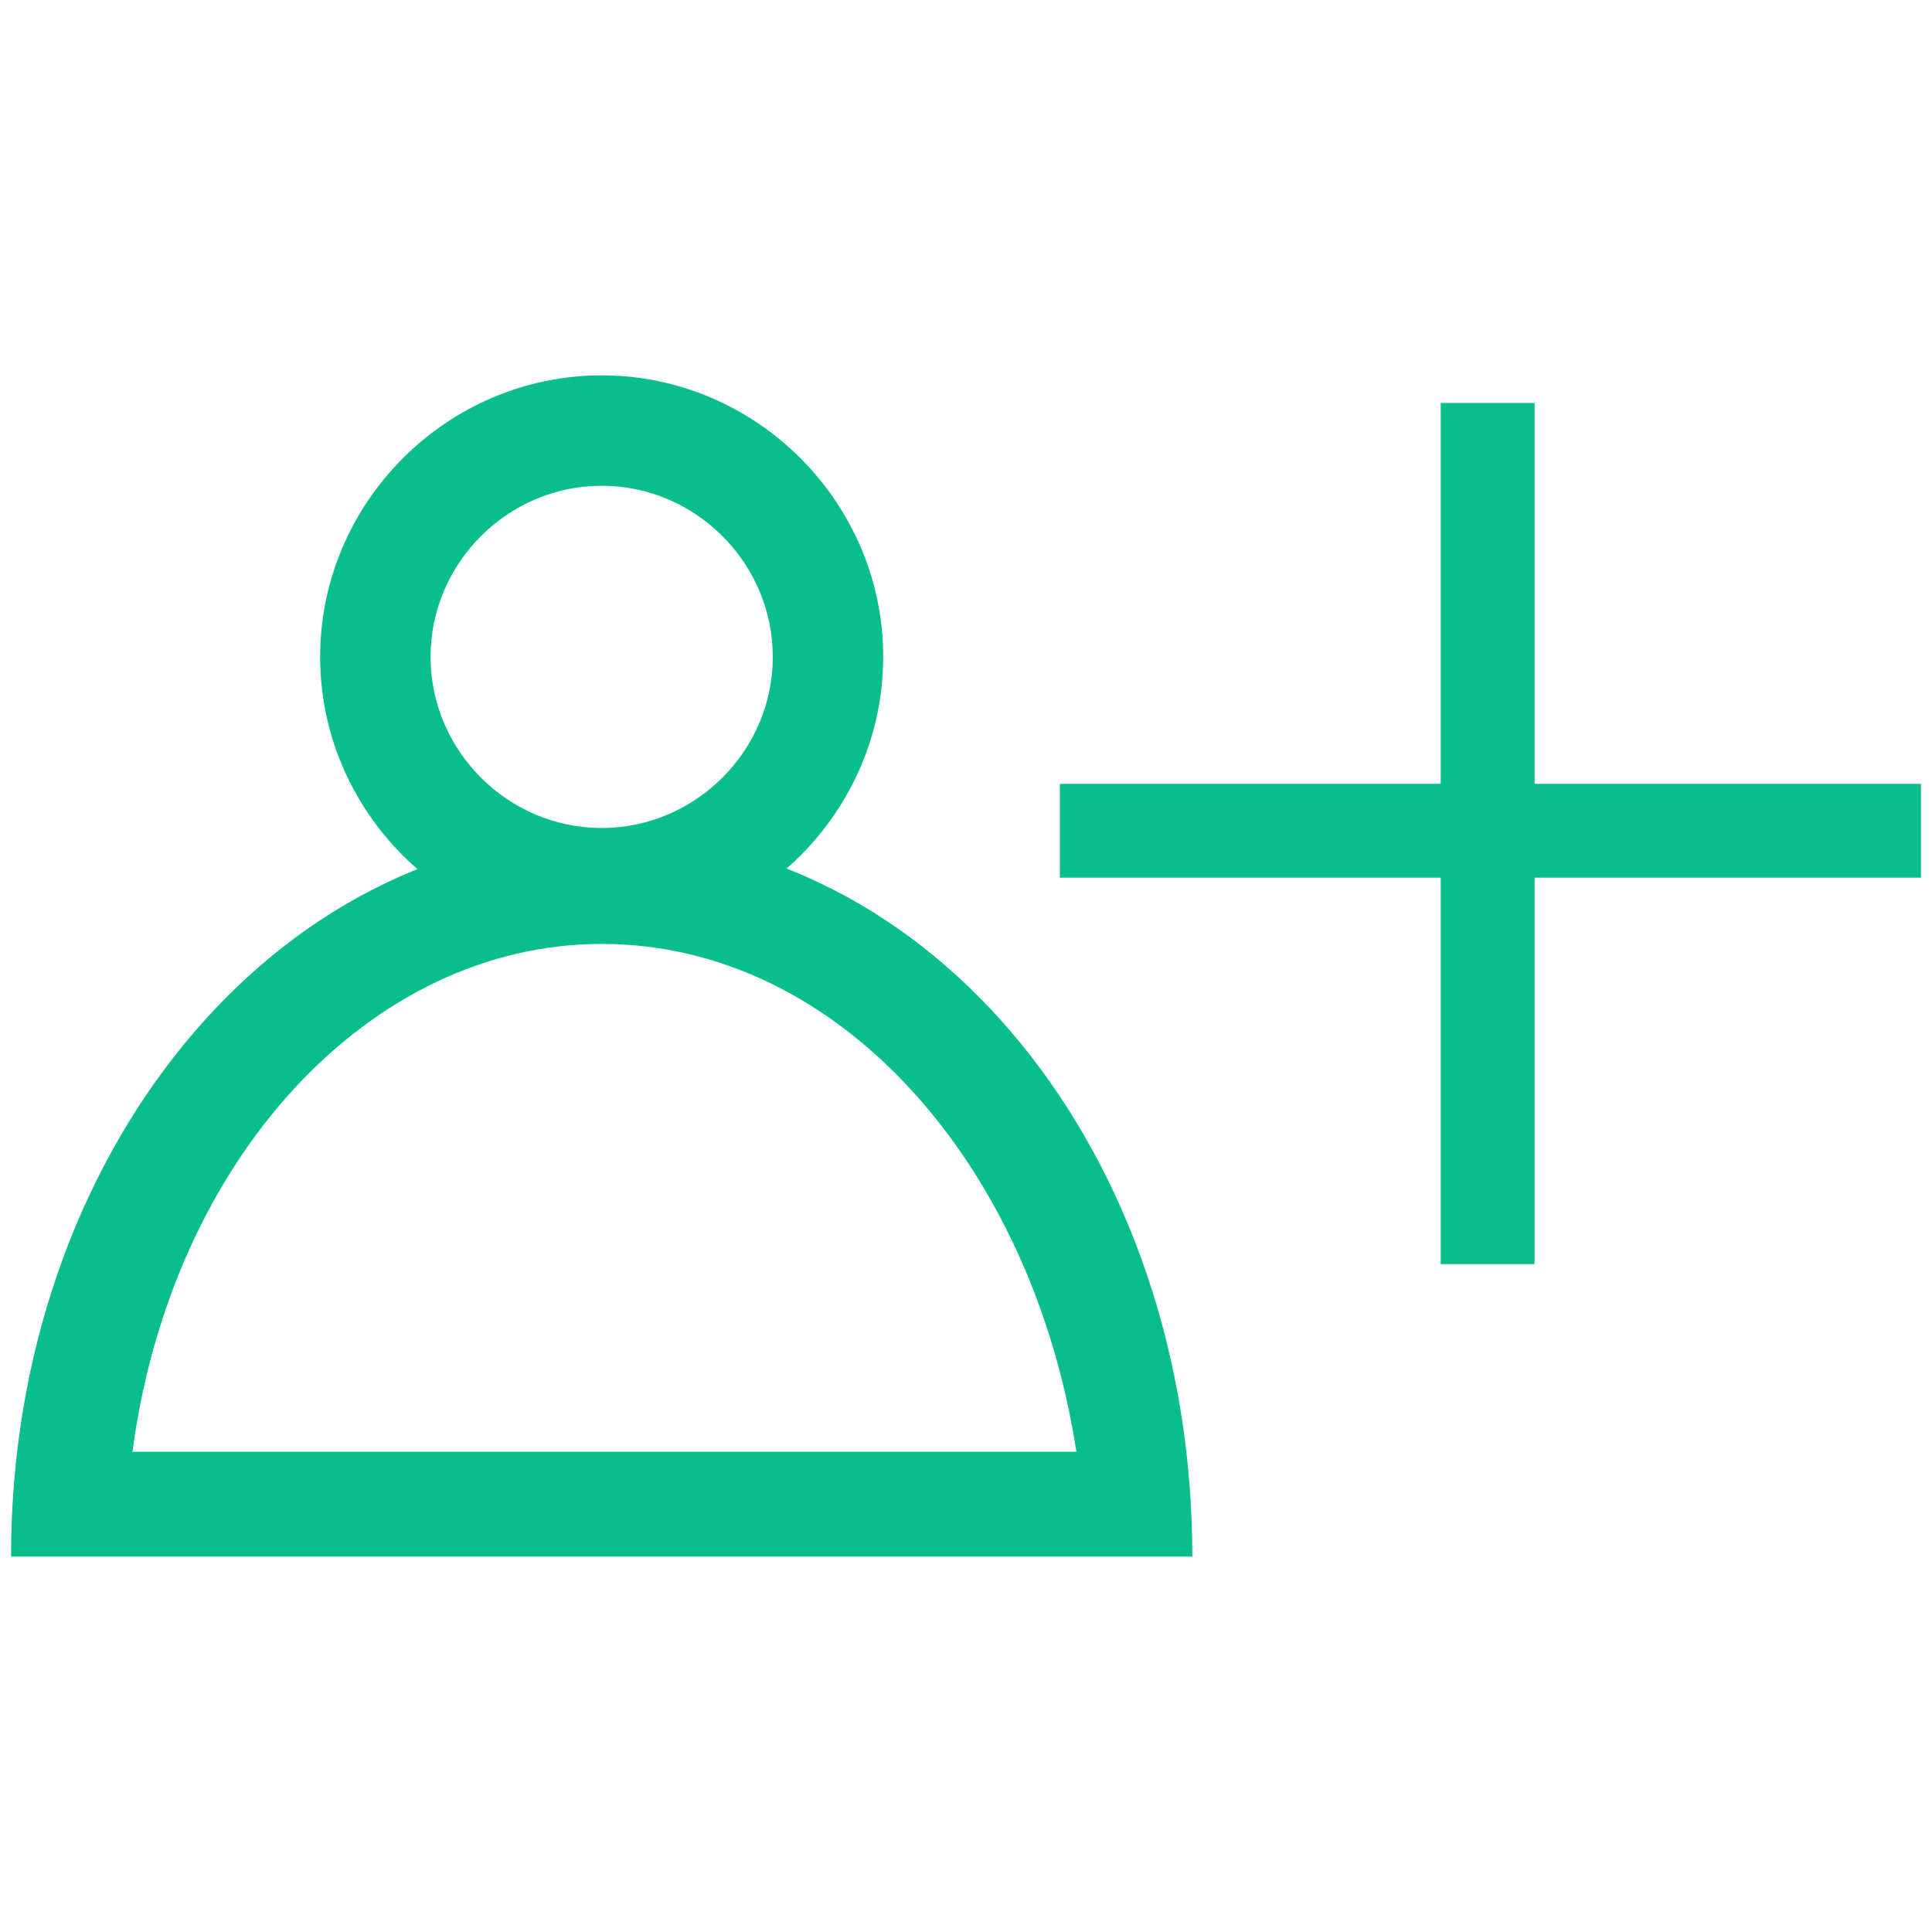 <?xml version="1.0" encoding="utf-8"?>
<!-- Generator: Adobe Illustrator 16.0.0, SVG Export Plug-In . SVG Version: 6.00 Build 0)  -->
<!DOCTYPE svg PUBLIC "-//W3C//DTD SVG 1.1//EN" "http://www.w3.org/Graphics/SVG/1.1/DTD/svg11.dtd">
<svg version="1.1" id="Layer_1" xmlns="http://www.w3.org/2000/svg" xmlns:xlink="http://www.w3.org/1999/xlink" x="0px" y="0px"
	 width="35px" height="35px" viewBox="0 0 35 35" enable-background="new 0 0 35 35" xml:space="preserve">
<g>
	<g>
		<g>
			<rect x="26.1" y="7.3" fill="#08BF8B" width="1.7" height="15.6"/>
		</g>
		<g>
			<rect x="19.2" y="14.2" fill="#08BF8B" width="15.6" height="1.7"/>
		</g>
	</g>
	<g>
		<path fill="#08BF8B" d="M10.9,8.8c1.7,0,3.1,1.4,3.1,3.1S12.6,15,10.9,15c-1.7,0-3.1-1.4-3.1-3.1S9.2,8.8,10.9,8.8 M10.9,6.8
			c-2.8,0-5.1,2.3-5.1,5.1S8.1,17,10.9,17c2.8,0,5.1-2.3,5.1-5.1S13.7,6.8,10.9,6.8L10.9,6.8z"/>
		<path fill="#08BF8B" d="M10.9,17.1c4.3,0,7.8,4,8.6,9.2H2.4C3.1,21,6.7,17.1,10.9,17.1 M10.9,15.1C5,15.1,0.2,20.9,0.2,28.2h21.4
			C21.6,20.9,16.9,15.1,10.9,15.1L10.9,15.1z"/>
	</g>
</g>
</svg>
